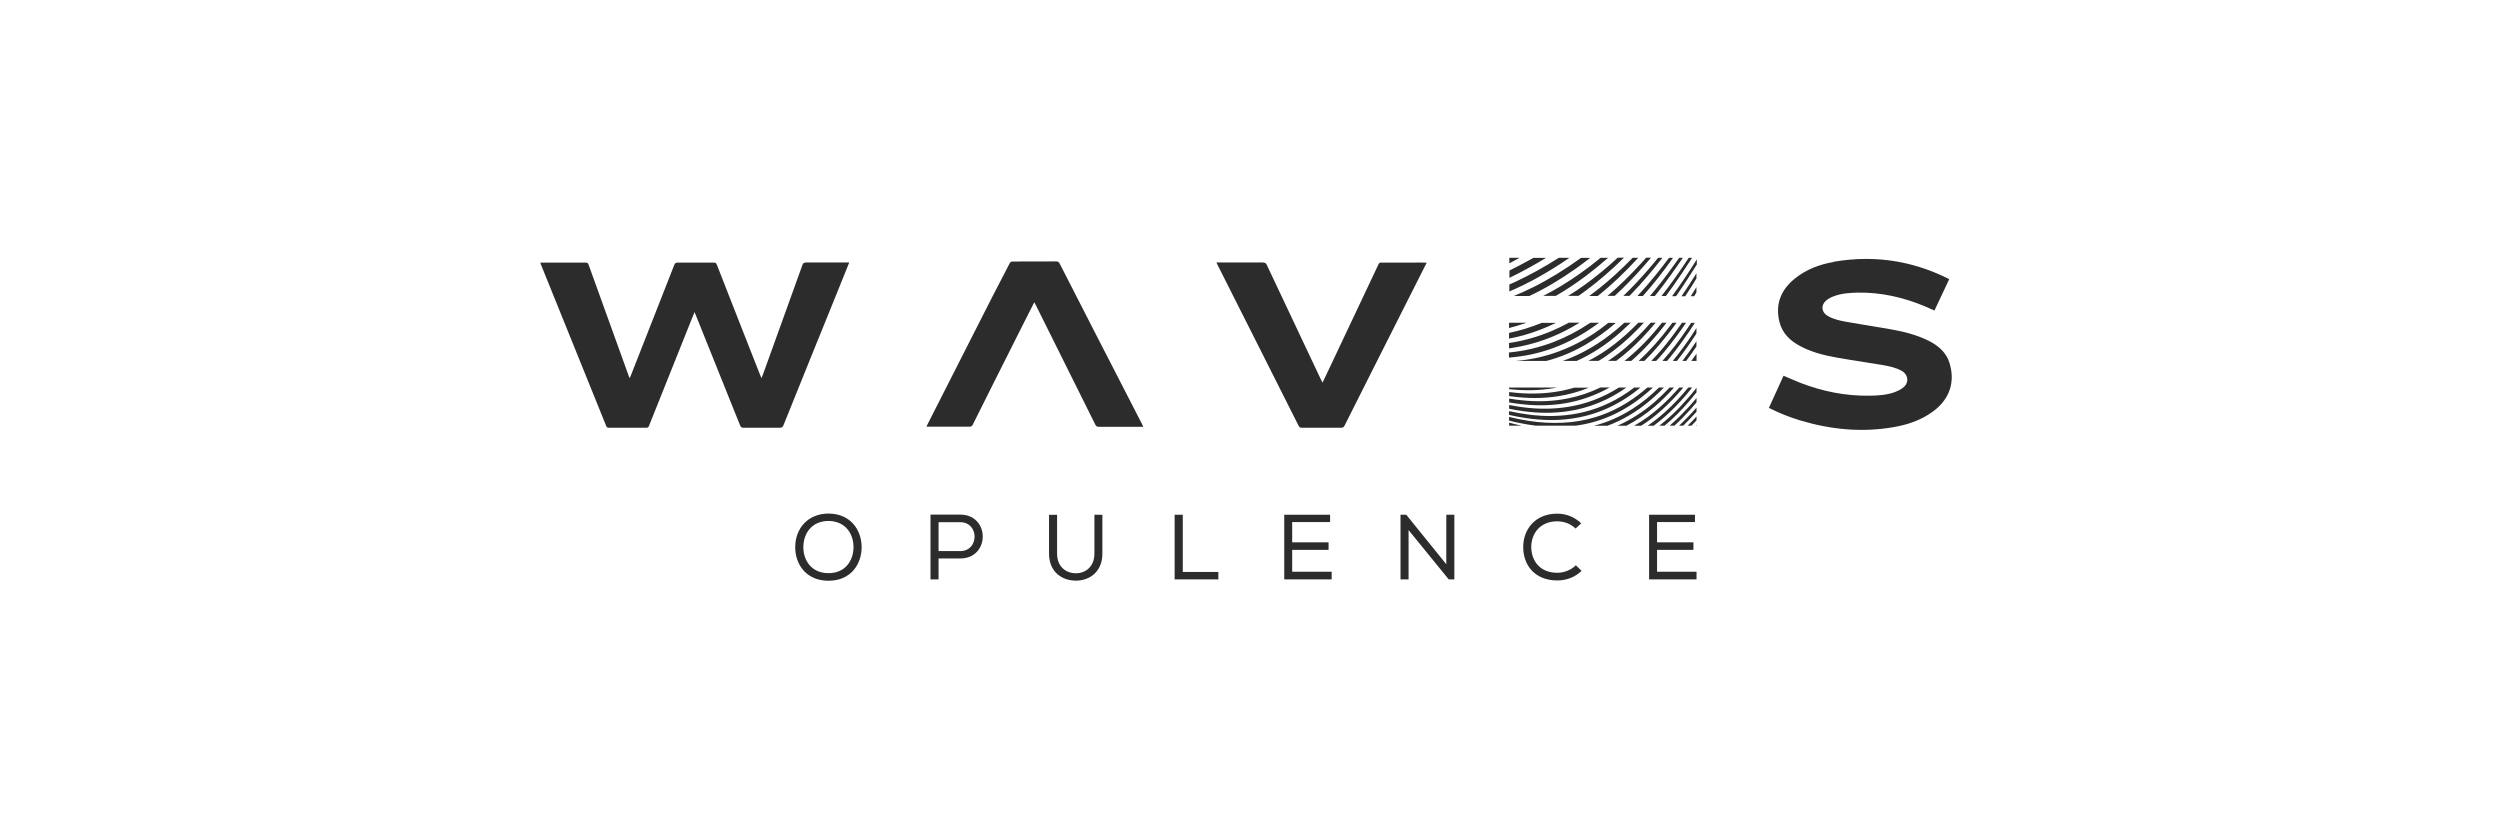 <svg width="310" height="103" viewBox="0 0 310 103" fill="none" xmlns="http://www.w3.org/2000/svg">
<rect width="310" height="103" fill="white"/>
<path d="M116.381 64.752H119.063C121.445 64.752 121.445 68.334 119.063 68.334H116.381V64.752ZM115.383 63.824V71.845H116.381V69.251H119.063C122.792 69.251 122.792 63.812 119.063 63.812H115.383V63.824ZM135.708 63.824V68.644C135.708 70.215 134.662 71.084 133.411 71.084C132.16 71.084 131.078 70.251 131.078 68.656V63.836H130.08V68.656C130.08 70.905 131.679 72 133.411 72C135.143 72 136.695 70.869 136.695 68.656V63.836H136.682L135.696 63.824H135.708ZM145.654 63.824V71.845H151.078V70.917H146.665V63.824H145.654ZM159.245 63.824V71.845H165.126V70.893H160.231V68.18H164.741V67.251H160.231V64.74H164.933V63.824H159.232H159.245ZM179.341 63.824V69.965L174.374 63.824H173.664V71.845H174.663V65.728L179.642 71.845H180.339V63.824H179.341ZM204.489 63.824V71.845H210.37V70.893H205.475V68.18H209.985V67.251H205.475V64.74H210.177V63.824H204.477H204.489ZM188.878 67.882C188.89 70.013 190.249 71.976 193.112 71.976C194.218 71.976 195.3 71.584 196.118 70.786L195.409 70.096C194.795 70.703 193.929 71.024 193.1 71.024C190.911 71.024 189.9 69.501 189.876 67.87C189.864 66.204 190.923 64.645 193.1 64.645C193.917 64.645 194.747 64.931 195.373 65.538L196.07 64.895C195.252 64.098 194.182 63.693 193.112 63.693C190.261 63.693 188.854 65.752 188.878 67.882ZM99.616 67.858C99.616 66.109 100.687 64.597 102.743 64.597C104.86 64.621 105.846 66.228 105.834 67.858C105.834 69.441 104.872 71.072 102.743 71.072C100.615 71.072 99.616 69.489 99.616 67.858ZM98.606 67.858C98.606 69.965 99.953 72.012 102.731 72.012C105.509 72.012 106.832 69.965 106.844 67.858C106.844 65.74 105.485 63.693 102.743 63.681C100.182 63.681 98.606 65.526 98.606 67.858ZM210.274 52.779H210.37V52.684L210.274 52.779ZM187.134 52.779H188.65C188.157 52.672 187.652 52.553 187.134 52.411V52.779ZM209.275 52.779H209.744C209.949 52.565 210.153 52.351 210.37 52.125V51.649C210.009 52.042 209.648 52.411 209.275 52.779ZM208.205 52.779H208.722C209.275 52.244 209.817 51.673 210.37 51.054V50.542C209.648 51.363 208.939 52.101 208.205 52.779ZM208.385 51.53C207.94 51.97 207.495 52.387 207.038 52.779H207.628C208.301 52.173 208.951 51.506 209.624 50.756C209.877 50.471 210.129 50.185 210.37 49.888V49.352C209.72 50.138 209.059 50.852 208.385 51.53ZM208.253 50.53C207.435 51.375 206.606 52.125 205.764 52.779H206.413C207.459 51.911 208.446 50.935 209.468 49.745C209.781 49.376 210.081 49.019 210.37 48.65V48.09C209.672 48.971 208.975 49.769 208.253 50.53ZM187.134 48.055V48.257C189.143 48.471 190.947 48.424 192.763 48.114L193.039 48.055H187.134ZM195.264 48.055C194.747 48.209 194.23 48.34 193.701 48.447C192.113 48.757 190.502 48.864 188.794 48.769C188.241 48.733 187.688 48.685 187.134 48.614V49.114L187.399 49.15C189.48 49.423 191.32 49.423 193.172 49.138C194.495 48.935 195.782 48.578 197.032 48.067H195.264V48.055ZM198.439 48.055C197.153 48.674 195.818 49.126 194.447 49.4C192.558 49.78 190.706 49.852 188.614 49.626C188.121 49.578 187.627 49.507 187.134 49.423V49.899C187.603 49.983 188.072 50.054 188.541 50.102C190.55 50.34 192.342 50.304 194.146 49.995C196.046 49.673 197.874 49.007 199.606 48.043H198.439V48.055ZM200.749 48.055C198.764 49.304 196.635 50.114 194.41 50.459C192.703 50.721 191.043 50.756 189.179 50.542C188.493 50.459 187.82 50.364 187.134 50.221V50.685C187.712 50.804 188.277 50.899 188.854 50.982C190.875 51.256 192.667 51.256 194.483 50.982C197.044 50.602 199.462 49.614 201.675 48.055H200.749ZM202.649 48.055C202.12 48.459 201.578 48.828 201.025 49.162C199.077 50.34 197.044 51.078 194.819 51.399C193.148 51.637 191.5 51.649 189.66 51.423C188.818 51.316 187.976 51.173 187.122 50.982V51.447C187.796 51.601 188.469 51.732 189.131 51.827C191.199 52.137 193.015 52.173 194.855 51.911C197.826 51.506 200.604 50.292 203.106 48.305L203.406 48.055H202.625H202.649ZM204.272 48.055C204.128 48.174 203.996 48.305 203.839 48.424C201.963 49.971 199.955 51.09 197.85 51.72C196.515 52.125 195.168 52.363 193.725 52.422C192.354 52.482 190.983 52.411 189.528 52.184C188.734 52.066 187.94 51.899 187.122 51.697V52.149C187.531 52.256 187.928 52.351 188.337 52.434C189.047 52.577 189.72 52.696 190.394 52.779H195.373L195.661 52.744C198.692 52.292 201.518 50.982 204.068 48.84C204.369 48.59 204.669 48.328 204.958 48.055H204.272ZM205.716 48.055C204.681 49.066 203.623 49.935 202.468 50.673C200.929 51.661 199.341 52.363 197.646 52.791H199.329C201.218 52.089 203.01 51.03 204.681 49.602C205.247 49.114 205.788 48.602 206.329 48.055H205.716ZM207.026 48.055C206.425 48.697 205.824 49.281 205.198 49.828C203.743 51.09 202.18 52.077 200.556 52.791H201.675C202.913 52.149 204.092 51.351 205.222 50.387C206.04 49.685 206.81 48.923 207.58 48.055H207.026ZM208.229 48.055C207.532 48.852 206.822 49.578 206.088 50.257C204.97 51.28 203.839 52.113 202.637 52.791H203.503C204.393 52.232 205.247 51.578 206.076 50.828C207.002 49.995 207.868 49.09 208.734 48.055H208.229ZM209.348 48.055C208.422 49.185 207.495 50.161 206.509 51.054C205.8 51.697 205.066 52.28 204.308 52.791H205.054C205.74 52.28 206.413 51.72 207.087 51.078C208.037 50.173 208.927 49.197 209.829 48.055H209.36H209.348ZM209.72 44.758H210.37V43.854C210.153 44.163 209.937 44.461 209.72 44.758ZM208.614 44.758H209.083C209.54 44.151 209.961 43.556 210.358 42.961V42.318C209.793 43.163 209.215 43.973 208.614 44.758ZM209.877 41.426C209.083 42.628 208.265 43.723 207.423 44.758H207.94C208.77 43.699 209.564 42.592 210.358 41.366V40.676C210.201 40.926 210.033 41.164 209.877 41.414M187.122 40.021V40.676C187.844 40.498 188.566 40.271 189.275 40.021H187.122ZM191.211 40.021C189.876 40.569 188.517 40.985 187.122 41.283V41.985C187.7 41.878 188.277 41.747 188.854 41.592C190.237 41.212 191.596 40.688 192.943 40.033H191.211V40.021ZM194.519 40.021C193.845 40.39 193.16 40.724 192.462 41.021C190.718 41.759 188.962 42.259 187.122 42.533V43.199C187.676 43.116 188.241 43.02 188.806 42.901C191.247 42.378 193.617 41.414 195.866 40.01H194.519V40.021ZM197.201 40.021C195.733 41.009 194.23 41.795 192.667 42.402C190.863 43.092 189.047 43.52 187.11 43.711V44.342C187.784 44.282 188.457 44.211 189.131 44.092C191.079 43.746 192.895 43.151 194.699 42.247C195.926 41.64 197.117 40.89 198.283 40.021H197.189H197.201ZM199.438 40.021L199.113 40.283C197.345 41.688 195.409 42.782 193.376 43.544C191.62 44.211 189.828 44.603 187.916 44.758H191.741C193.388 44.33 194.976 43.675 196.527 42.782L196.587 42.747C197.898 41.985 199.137 41.104 200.364 40.033H199.426L199.438 40.021ZM201.41 40.021C201.109 40.295 200.821 40.557 200.508 40.819C198.391 42.604 196.13 43.925 193.773 44.758H195.505C197.417 43.901 199.209 42.723 200.977 41.164C201.386 40.795 201.795 40.414 202.204 40.021H201.41ZM203.142 40.021C202.168 41.021 201.206 41.902 200.183 42.687C199.149 43.497 198.067 44.175 196.96 44.746H198.223C198.536 44.568 198.836 44.365 199.137 44.163C200.46 43.259 201.723 42.199 202.986 40.914C203.286 40.617 203.563 40.307 203.839 40.01H203.154L203.142 40.021ZM204.681 40.021C203.683 41.164 202.685 42.164 201.639 43.056C200.917 43.687 200.159 44.246 199.402 44.746H200.412C201.494 43.949 202.541 43.02 203.599 41.926C204.176 41.319 204.741 40.688 205.307 40.01H204.693L204.681 40.021ZM206.088 40.021C204.705 41.759 203.382 43.128 201.939 44.342C201.771 44.484 201.602 44.615 201.434 44.758H202.276C203.022 44.115 203.755 43.401 204.513 42.58C205.307 41.711 206.016 40.855 206.642 40.021H206.088ZM207.375 40.021L207.159 40.319C205.824 42.092 204.549 43.508 203.19 44.758H203.9C204.501 44.175 205.09 43.544 205.691 42.83C206.449 41.938 207.183 41.009 207.892 40.021H207.363H207.375ZM208.566 40.021C208.145 40.628 207.7 41.235 207.267 41.819C206.437 42.913 205.619 43.877 204.753 44.758H205.367C205.752 44.342 206.088 43.973 206.389 43.604C207.327 42.473 208.217 41.283 209.071 40.021H208.566ZM209.708 40.021C209.528 40.283 209.36 40.545 209.179 40.819C208.361 42.021 207.375 43.378 206.136 44.758H206.714C206.846 44.592 206.99 44.437 207.123 44.27C208.181 42.961 209.167 41.592 210.165 40.033H209.708V40.021ZM209.648 36.725H210.081C210.177 36.558 210.262 36.403 210.358 36.249V35.606C210.129 35.975 209.889 36.356 209.648 36.737M208.506 36.737H208.963C209.444 36.011 209.913 35.273 210.358 34.535V33.892C209.769 34.821 209.167 35.773 208.506 36.737ZM156.623 32.547C154.795 32.547 152.979 32.547 151.151 32.547H150.838C150.886 32.655 150.922 32.738 150.958 32.809C154.314 39.474 157.681 46.127 161.024 52.791C161.121 52.982 161.229 53.041 161.445 53.041C163.069 53.041 164.681 53.041 166.304 53.041C166.521 53.041 166.629 52.97 166.725 52.779C167.916 50.411 169.106 48.043 170.297 45.675C172.462 41.39 174.615 37.106 176.779 32.833L176.912 32.571H176.791C176.322 32.547 175.853 32.547 175.384 32.559C174.001 32.559 172.618 32.559 171.235 32.559C171.043 32.559 170.995 32.655 170.922 32.797C168.818 37.272 166.701 41.747 164.584 46.21C164.392 46.615 164.2 47.007 163.995 47.448C163.923 47.305 163.863 47.198 163.815 47.103C161.566 42.354 159.329 37.594 157.08 32.845C156.984 32.631 156.863 32.559 156.623 32.559M99.917 32.559C99.664 32.559 99.58 32.655 99.496 32.869C97.86 37.415 96.225 41.949 94.589 46.484C94.541 46.603 94.493 46.722 94.421 46.888C94.349 46.722 94.3 46.627 94.264 46.52C92.472 41.961 90.668 37.391 88.888 32.821C88.804 32.607 88.708 32.559 88.492 32.559C87.012 32.559 85.545 32.571 84.078 32.559C83.813 32.559 83.693 32.619 83.597 32.881C81.805 37.451 80.001 42.033 78.209 46.603C78.173 46.686 78.137 46.769 78.077 46.9C78.016 46.746 77.968 46.639 77.932 46.531C76.285 41.961 74.637 37.403 72.989 32.833C72.917 32.619 72.821 32.559 72.592 32.559C71.318 32.559 70.043 32.559 68.768 32.559H67.289C67.192 32.559 67.108 32.559 67 32.571L67.06 32.762C69.766 39.45 72.472 46.127 75.166 52.815C75.238 52.982 75.323 53.041 75.515 53.041C77.054 53.041 78.594 53.041 80.133 53.041C80.338 53.041 80.422 52.97 80.482 52.791C82.238 48.376 84.006 43.973 85.774 39.557C85.882 39.283 85.99 39.022 86.122 38.7C86.183 38.855 86.231 38.95 86.267 39.045C88.107 43.616 89.947 48.186 91.775 52.756C91.871 52.982 91.979 53.053 92.22 53.041C93.699 53.041 95.178 53.029 96.67 53.041C96.958 53.041 97.067 52.946 97.163 52.696C99.424 47.067 101.709 41.45 103.982 35.832C104.415 34.749 104.86 33.666 105.305 32.547H105.052C103.333 32.547 101.625 32.547 99.905 32.547M130.958 32.416C129.166 32.428 127.374 32.428 125.582 32.428C125.389 32.428 125.281 32.488 125.197 32.655C124.499 34.023 123.778 35.368 123.08 36.737C120.386 42.021 117.704 47.317 115.022 52.601C114.974 52.696 114.938 52.791 114.878 52.91C114.998 52.91 115.083 52.91 115.167 52.91H116.538C117.765 52.91 118.979 52.91 120.206 52.91C120.422 52.91 120.531 52.839 120.627 52.649C121.361 51.161 122.106 49.685 122.852 48.198C124.03 45.841 125.209 43.485 126.4 41.14C127.013 39.926 127.614 38.712 128.252 37.475C128.348 37.653 128.432 37.808 128.504 37.962C130.946 42.854 133.375 47.745 135.817 52.649C135.913 52.851 136.021 52.922 136.25 52.922C137.2 52.91 138.162 52.922 139.112 52.922H141.77C141.698 52.768 141.65 52.649 141.589 52.541C139.617 48.697 137.645 44.853 135.66 41.009C134.241 38.248 132.822 35.487 131.415 32.714C131.319 32.536 131.246 32.416 130.994 32.416M207.339 36.725H207.832C208.746 35.416 209.588 34.106 210.406 32.797V32.167C209.516 33.583 208.494 35.142 207.339 36.725ZM227.352 32.488C225.62 32.785 223.984 33.404 222.601 34.511C220.869 35.892 220.124 37.641 220.629 39.831C220.965 41.295 221.952 42.247 223.238 42.925C224.633 43.663 226.149 44.056 227.7 44.33C229.613 44.675 231.549 44.937 233.461 45.27C234.255 45.401 235.049 45.579 235.77 45.96C236.648 46.436 236.768 47.46 235.975 48.078C235.686 48.305 235.325 48.483 234.976 48.614C233.966 48.983 232.896 49.054 231.837 49.066C228.879 49.114 226.029 48.543 223.274 47.483C222.565 47.21 221.879 46.888 221.158 46.591C220.556 47.912 219.955 49.245 219.342 50.578C220.605 51.209 221.855 51.72 223.166 52.113C227.015 53.279 230.935 53.66 234.916 52.946C236.648 52.637 238.284 52.066 239.715 51.006C241.856 49.423 242.433 47.245 241.735 44.996C241.327 43.687 240.352 42.866 239.162 42.259C237.61 41.485 235.951 41.093 234.255 40.795C232.499 40.486 230.731 40.224 228.987 39.914C228.169 39.772 227.364 39.593 226.63 39.176C225.836 38.712 225.764 37.808 226.474 37.236C226.738 37.022 227.063 36.856 227.388 36.737C228.338 36.38 229.336 36.308 230.346 36.284C233.245 36.237 236.011 36.868 238.669 37.974C239.066 38.141 239.462 38.319 239.871 38.51C240.485 37.213 241.086 35.927 241.699 34.63L241.567 34.547C238.308 32.916 234.916 32.107 231.405 32.107C230.07 32.107 228.723 32.226 227.352 32.464M187.158 31.964V32.655C187.579 32.428 188 32.202 188.433 31.964H187.158ZM190.153 31.964C190.021 32.036 189.888 32.119 189.756 32.19C188.89 32.666 188.036 33.119 187.17 33.547V34.452C187.988 34.059 188.806 33.642 189.612 33.19C190.309 32.809 190.995 32.405 191.704 31.976H190.153V31.964ZM193.304 31.964C191.464 33.131 189.672 34.118 187.868 34.963C187.639 35.071 187.399 35.178 187.158 35.273V36.142C188.361 35.63 189.552 35.047 190.742 34.38C192.017 33.666 193.304 32.869 194.615 31.964H193.316H193.304ZM196.07 31.964C194.038 33.428 192.065 34.642 190.081 35.63C189.299 36.023 188.517 36.368 187.724 36.701H189.648C191.596 35.785 193.521 34.642 195.481 33.25C196.058 32.833 196.623 32.416 197.189 31.976H196.082L196.07 31.964ZM198.488 31.964C197.574 32.714 196.672 33.392 195.757 34.035C194.314 35.047 192.847 35.939 191.356 36.689H192.919C194.158 35.975 195.385 35.166 196.623 34.237C197.549 33.535 198.463 32.785 199.414 31.964H198.488ZM200.592 31.964C199.209 33.238 197.874 34.333 196.503 35.32C195.83 35.808 195.144 36.273 194.447 36.689H195.721C196.094 36.439 196.455 36.177 196.816 35.904C198.343 34.761 199.822 33.488 201.374 31.952H200.58L200.592 31.964ZM202.456 31.964C201.025 33.428 199.69 34.654 198.283 35.773C197.874 36.094 197.477 36.403 197.068 36.701H198.127C199.786 35.38 201.386 33.868 203.142 31.964H202.456ZM204.116 31.964C203.96 32.143 203.803 32.321 203.647 32.488C202.132 34.154 200.749 35.499 199.329 36.689H200.219C200.52 36.415 200.809 36.142 201.109 35.856C202.336 34.666 203.527 33.38 204.729 31.952H204.104L204.116 31.964ZM205.607 31.964C205.198 32.464 204.79 32.964 204.357 33.452C203.286 34.69 202.288 35.749 201.29 36.689H202.059C203.671 35.047 204.982 33.44 206.004 32.143L206.149 31.964H205.607ZM206.966 31.964C206.425 32.69 205.86 33.416 205.271 34.142C204.525 35.059 203.791 35.904 203.046 36.701H203.719C204.994 35.273 206.221 33.714 207.459 31.964H206.966ZM208.229 31.964C207.315 33.25 206.389 34.511 205.379 35.761C205.114 36.082 204.862 36.392 204.597 36.701H205.198C205.283 36.594 205.367 36.487 205.463 36.38C206.63 34.904 207.676 33.44 208.674 31.964H208.229ZM209.408 31.964C208.446 33.428 207.327 35.047 206.028 36.701H206.569C206.894 36.261 207.195 35.844 207.471 35.463C208.289 34.309 209.071 33.131 209.817 31.964H209.396H209.408Z" fill="#2C2C2C"/>
</svg>

